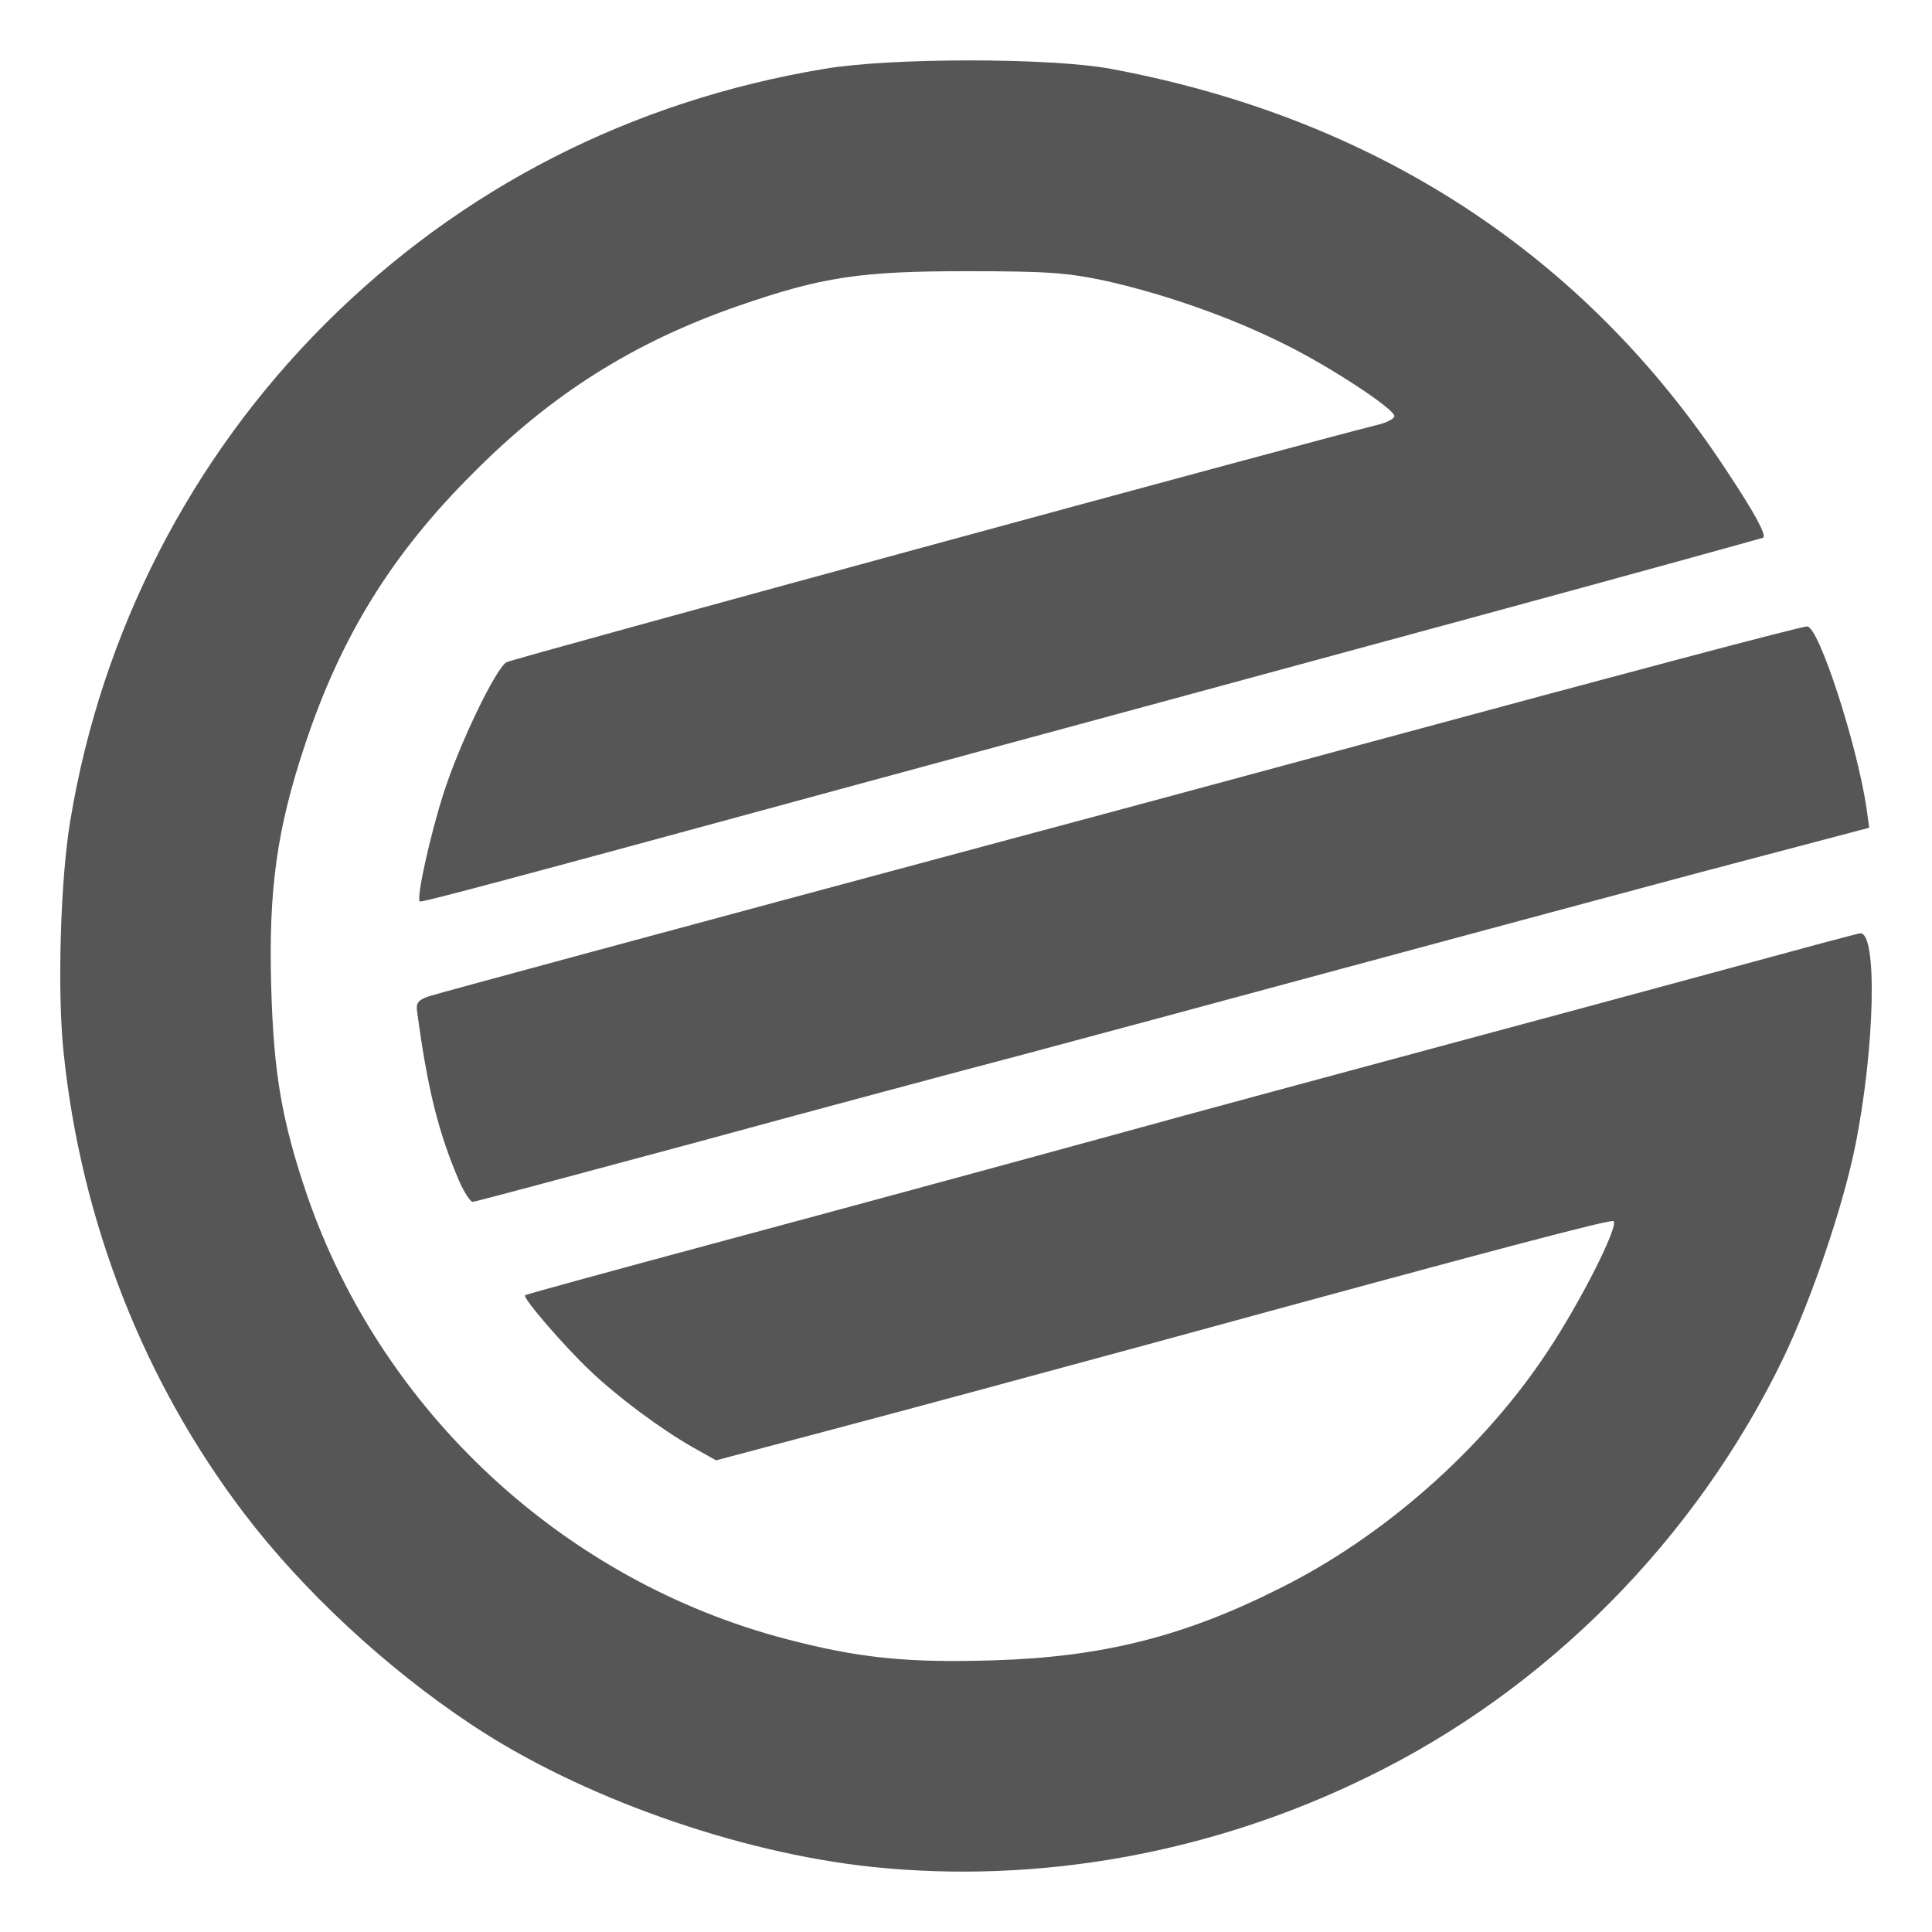 
<svg xmlns="http://www.w3.org/2000/svg" xmlns:xlink="http://www.w3.org/1999/xlink" width="16px" height="16px" viewBox="0 0 16 16" version="1.1">
<g id="surface1">
<path style=" stroke:none;fill-rule:nonzero;fill:#565656;fill-opacity:1;" d="M 7.223 15.461 C 6.109 15.344 4.797 14.879 3.902 14.281 C 3.195 13.812 2.504 13.168 2.02 12.531 C 1.191 11.441 0.672 10.117 0.527 8.719 C 0.473 8.219 0.5 7.285 0.582 6.797 C 0.84 5.234 1.578 3.797 2.691 2.684 C 3.816 1.559 5.227 0.836 6.828 0.57 C 7.375 0.477 8.699 0.477 9.199 0.57 C 11.387 0.977 13.125 2.109 14.297 3.895 C 14.527 4.242 14.629 4.426 14.602 4.453 C 14.594 4.457 13.492 4.762 12.156 5.125 C 10.82 5.488 8.59 6.094 7.203 6.469 C 4.176 7.293 3.488 7.477 3.477 7.465 C 3.445 7.445 3.562 6.918 3.672 6.574 C 3.801 6.168 4.105 5.535 4.195 5.484 C 4.254 5.453 10.82 3.664 11.402 3.52 C 11.488 3.5 11.555 3.465 11.547 3.441 C 11.523 3.371 11 3.027 10.633 2.848 C 10.188 2.625 9.641 2.434 9.148 2.324 C 8.832 2.258 8.672 2.246 8.004 2.246 C 7.121 2.246 6.809 2.293 6.109 2.535 C 5.246 2.836 4.57 3.262 3.922 3.914 C 3.246 4.586 2.824 5.27 2.527 6.164 C 2.293 6.863 2.223 7.367 2.246 8.172 C 2.266 8.895 2.336 9.289 2.543 9.898 C 3.16 11.691 4.672 13.094 6.512 13.574 C 7.105 13.73 7.512 13.773 8.23 13.75 C 9.133 13.723 9.809 13.551 10.594 13.156 C 11.461 12.727 12.285 11.996 12.812 11.199 C 13.086 10.789 13.406 10.156 13.363 10.113 C 13.344 10.094 12.395 10.344 9.598 11.109 C 8.648 11.367 7.438 11.695 6.902 11.836 L 5.93 12.094 L 5.734 11.984 C 5.469 11.832 5.121 11.574 4.887 11.352 C 4.672 11.148 4.328 10.75 4.348 10.727 C 4.355 10.719 5.086 10.52 5.973 10.281 C 6.859 10.043 8.27 9.66 9.109 9.43 C 9.945 9.199 11.211 8.859 11.918 8.668 C 12.629 8.477 13.688 8.191 14.277 8.031 C 14.863 7.871 15.371 7.734 15.402 7.73 C 15.551 7.703 15.527 8.691 15.363 9.496 C 15.262 9.996 15 10.762 14.773 11.238 C 14.047 12.746 12.809 13.996 11.32 14.719 C 10.035 15.348 8.605 15.605 7.223 15.461 Z M 3.801 9.777 C 3.629 9.375 3.539 9.012 3.453 8.367 C 3.445 8.305 3.469 8.277 3.555 8.25 C 3.668 8.215 5.59 7.695 8.383 6.945 C 9.199 6.727 10.531 6.367 11.34 6.148 C 13.461 5.574 14.902 5.191 14.965 5.188 C 15.059 5.18 15.375 6.148 15.457 6.688 L 15.48 6.855 L 14.07 7.227 C 13.297 7.434 11.945 7.797 11.066 8.035 C 10.188 8.273 9.039 8.582 8.512 8.723 C 7.98 8.863 6.738 9.195 5.75 9.465 C 4.762 9.73 3.938 9.953 3.914 9.953 C 3.895 9.953 3.844 9.875 3.801 9.777 Z M 3.801 9.777 "/>
</g>
</svg>
